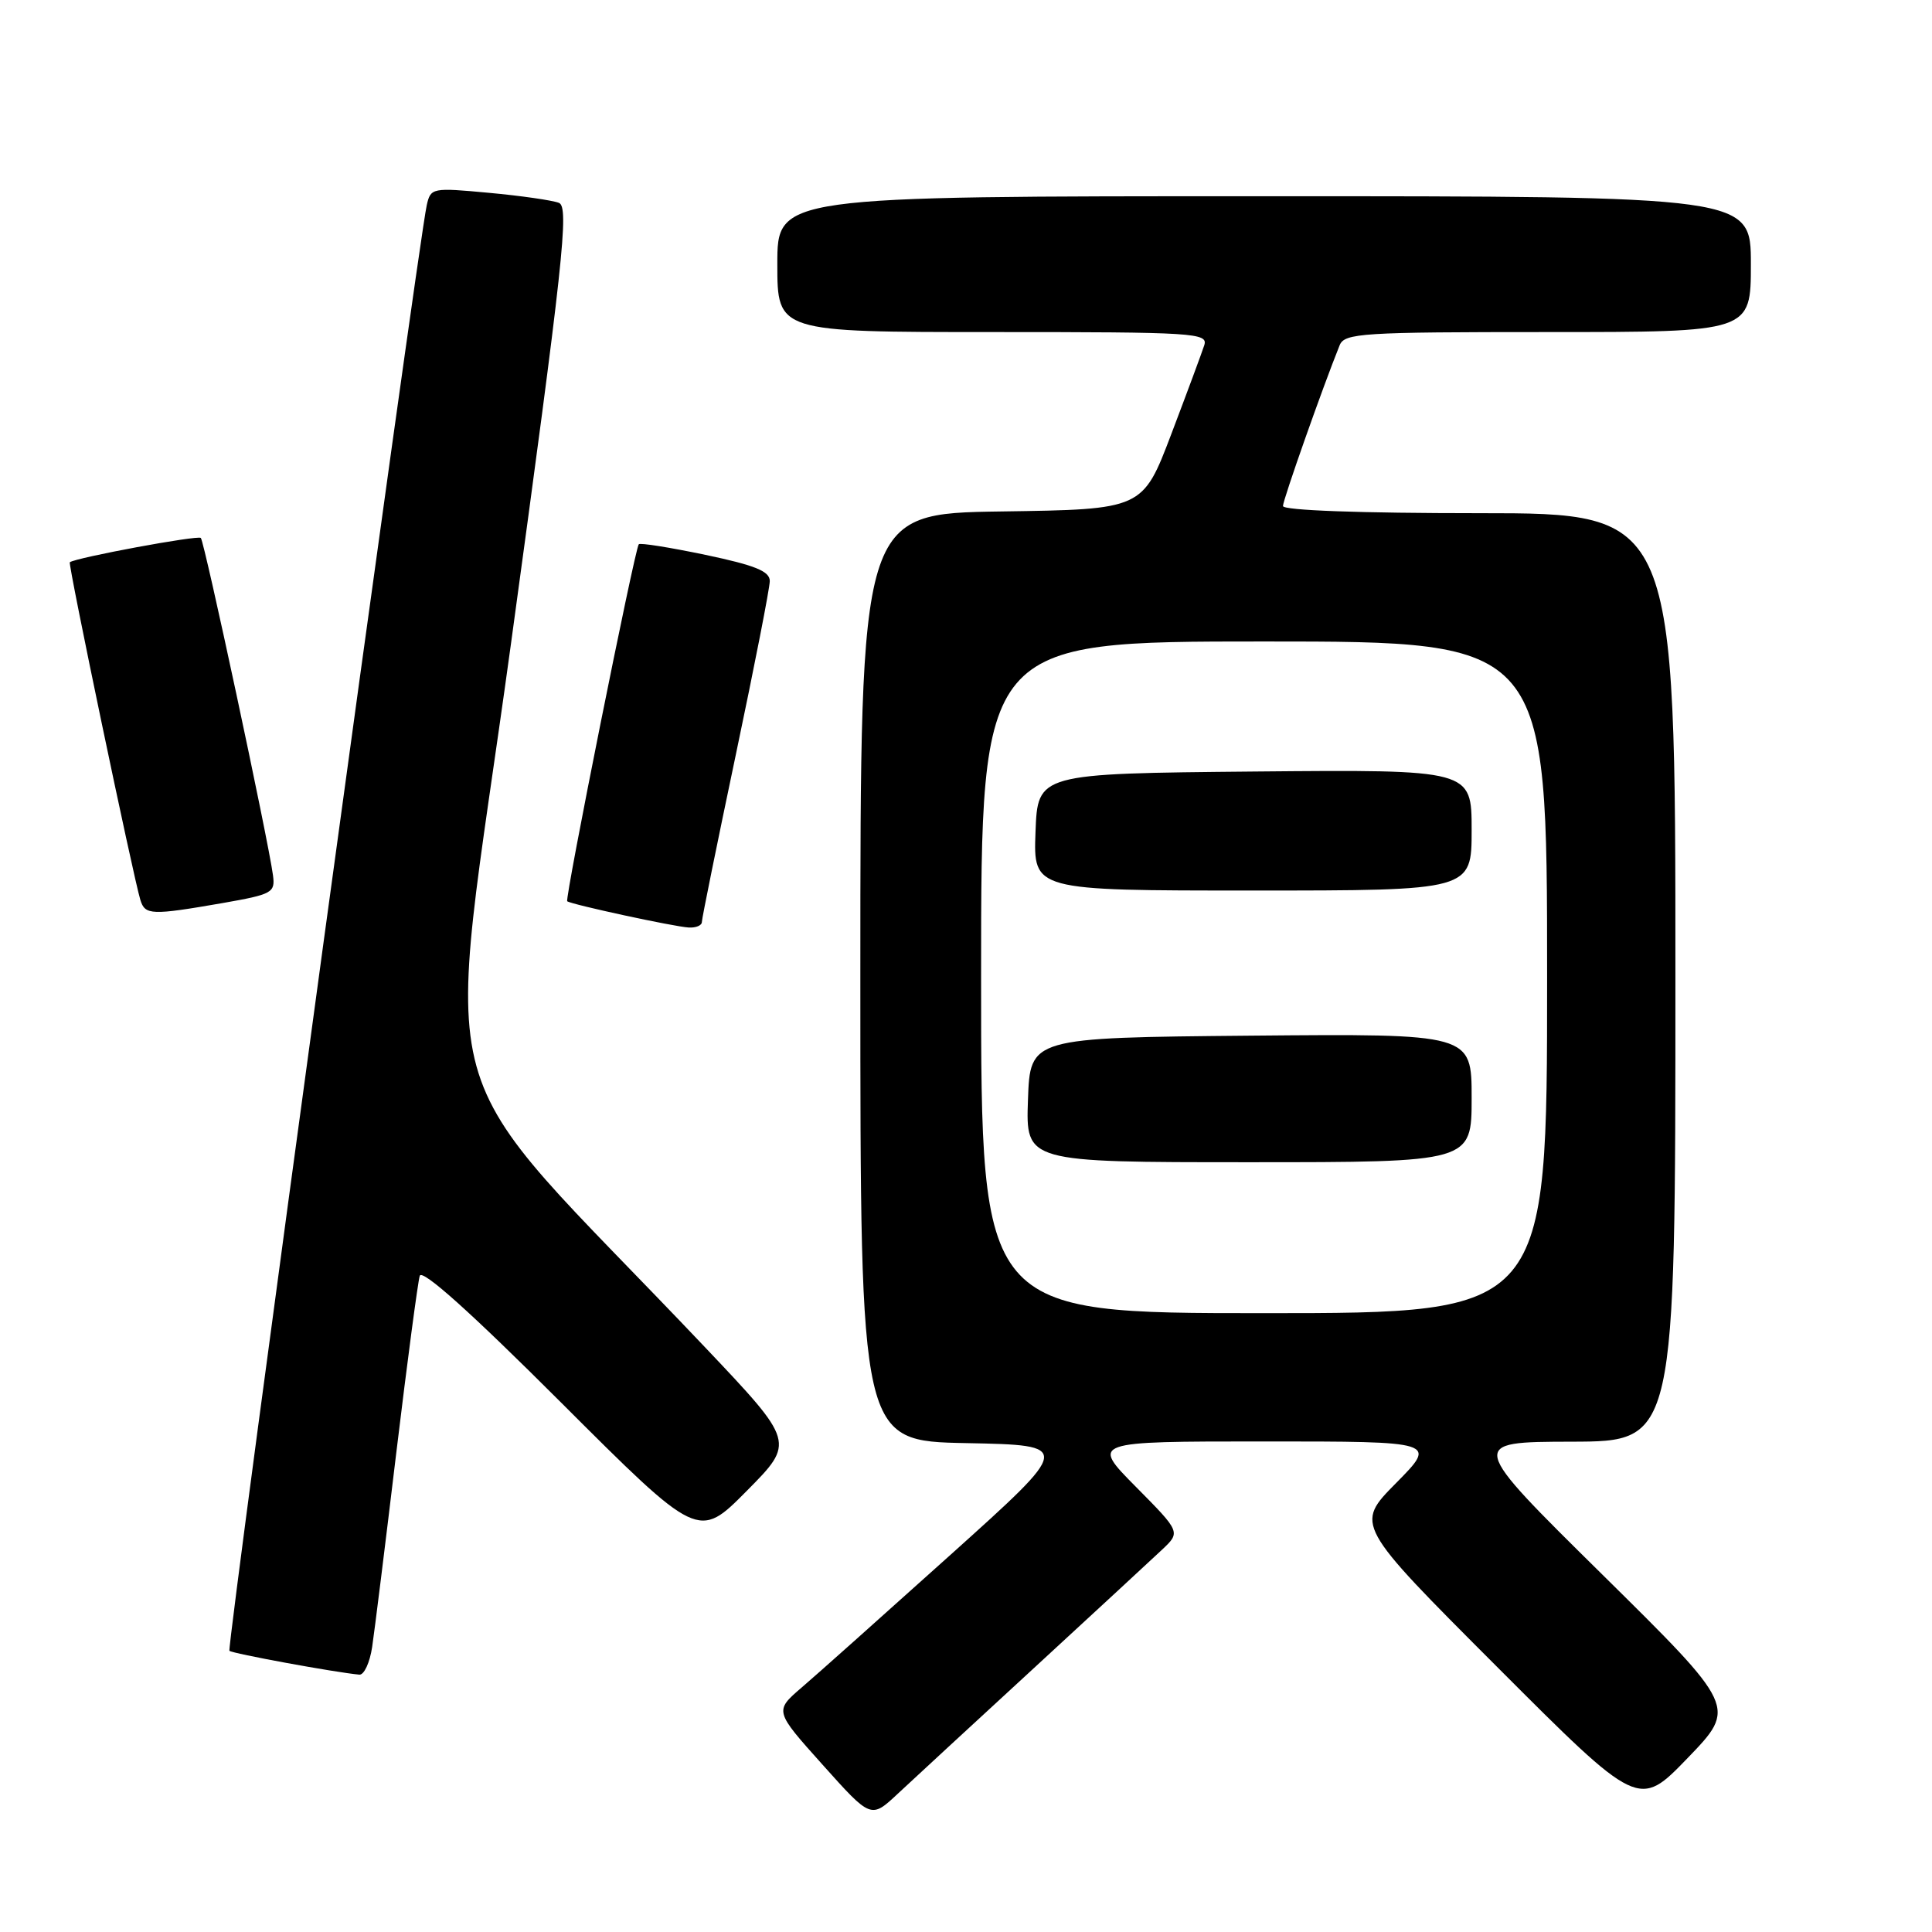 <?xml version="1.0" encoding="UTF-8" standalone="no"?>
<!DOCTYPE svg PUBLIC "-//W3C//DTD SVG 1.1//EN" "http://www.w3.org/Graphics/SVG/1.1/DTD/svg11.dtd" >
<svg xmlns="http://www.w3.org/2000/svg" xmlns:xlink="http://www.w3.org/1999/xlink" version="1.1" viewBox="0 0 256 256">
 <g >
 <path fill="currentColor"
d=" M 137.00 221.03 C 144.97 213.69 152.61 206.63 153.97 205.35 C 156.45 203.01 156.45 203.01 150.50 197.00 C 144.56 191.00 144.56 191.00 167.50 191.00 C 190.43 191.00 190.43 191.00 184.99 196.51 C 179.54 202.02 179.54 202.02 198.34 220.84 C 217.14 239.66 217.14 239.66 223.63 232.94 C 230.12 226.21 230.12 226.21 212.31 208.63 C 194.50 191.06 194.50 191.06 208.25 191.03 C 222.00 191.00 222.00 191.00 222.00 129.50 C 222.00 68.00 222.00 68.00 196.00 68.00 C 180.24 68.00 170.00 67.63 170.00 67.05 C 170.00 66.24 175.27 51.30 177.51 45.75 C 178.16 44.14 180.43 44.00 205.11 44.00 C 232.00 44.00 232.00 44.00 232.00 35.00 C 232.00 26.00 232.00 26.00 167.50 26.00 C 103.00 26.00 103.00 26.00 103.00 35.00 C 103.00 44.00 103.00 44.00 131.57 44.00 C 158.32 44.00 160.10 44.11 159.57 45.75 C 159.26 46.71 157.30 52.00 155.21 57.50 C 151.41 67.50 151.41 67.50 132.70 67.77 C 114.00 68.04 114.00 68.04 114.00 129.49 C 114.00 190.95 114.00 190.95 128.05 191.22 C 142.10 191.50 142.10 191.50 125.97 206.00 C 117.10 213.97 108.22 221.90 106.23 223.60 C 102.61 226.71 102.61 226.71 109.01 233.85 C 115.41 241.00 115.41 241.00 118.96 237.68 C 120.91 235.86 129.03 228.36 137.00 221.03 Z  M 49.31 218.25 C 49.62 216.19 51.06 204.60 52.51 192.50 C 53.97 180.40 55.37 169.85 55.62 169.05 C 55.93 168.11 62.38 173.89 74.31 185.81 C 92.54 204.02 92.54 204.02 98.94 197.56 C 105.34 191.10 105.34 191.10 93.42 178.52 C 55.78 138.81 58.86 149.98 67.71 85.27 C 74.66 34.52 75.43 27.43 74.06 26.88 C 73.20 26.54 69.03 25.94 64.79 25.55 C 57.27 24.85 57.07 24.89 56.55 27.17 C 55.41 32.17 30.00 218.34 30.40 218.74 C 30.77 219.10 44.38 221.60 47.62 221.90 C 48.24 221.95 49.00 220.31 49.31 218.25 Z  M 93.00 122.17 C 93.00 121.71 95.03 111.74 97.50 100.00 C 99.97 88.26 102.00 77.91 102.00 76.99 C 102.00 75.69 100.07 74.91 93.47 73.52 C 88.77 72.54 84.80 71.90 84.64 72.12 C 84.09 72.82 74.81 119.14 75.16 119.42 C 75.70 119.85 89.31 122.79 91.25 122.90 C 92.21 122.96 93.00 122.63 93.00 122.17 Z  M 29.50 119.66 C 36.10 118.50 36.48 118.29 36.17 115.97 C 35.55 111.29 27.09 71.76 26.61 71.28 C 26.23 70.89 10.14 73.87 9.25 74.50 C 8.98 74.68 17.66 116.19 18.60 119.25 C 19.22 121.27 20.05 121.30 29.50 119.66 Z  M 130.00 129.50 C 130.00 85.00 130.00 85.00 167.50 85.00 C 205.00 85.00 205.00 85.00 205.00 129.50 C 205.00 174.00 205.00 174.00 167.50 174.00 C 130.00 174.00 130.00 174.00 130.00 129.50 Z  M 195.00 145.48 C 195.00 136.97 195.00 136.97 165.75 137.23 C 136.50 137.50 136.50 137.50 136.21 145.75 C 135.92 154.00 135.92 154.00 165.46 154.00 C 195.00 154.00 195.00 154.00 195.00 145.48 Z  M 195.00 109.98 C 195.00 101.97 195.00 101.97 166.25 102.23 C 137.50 102.50 137.50 102.50 137.21 110.25 C 136.92 118.00 136.92 118.00 165.96 118.00 C 195.00 118.00 195.00 118.00 195.00 109.98 Z "/>
</g>
</svg>